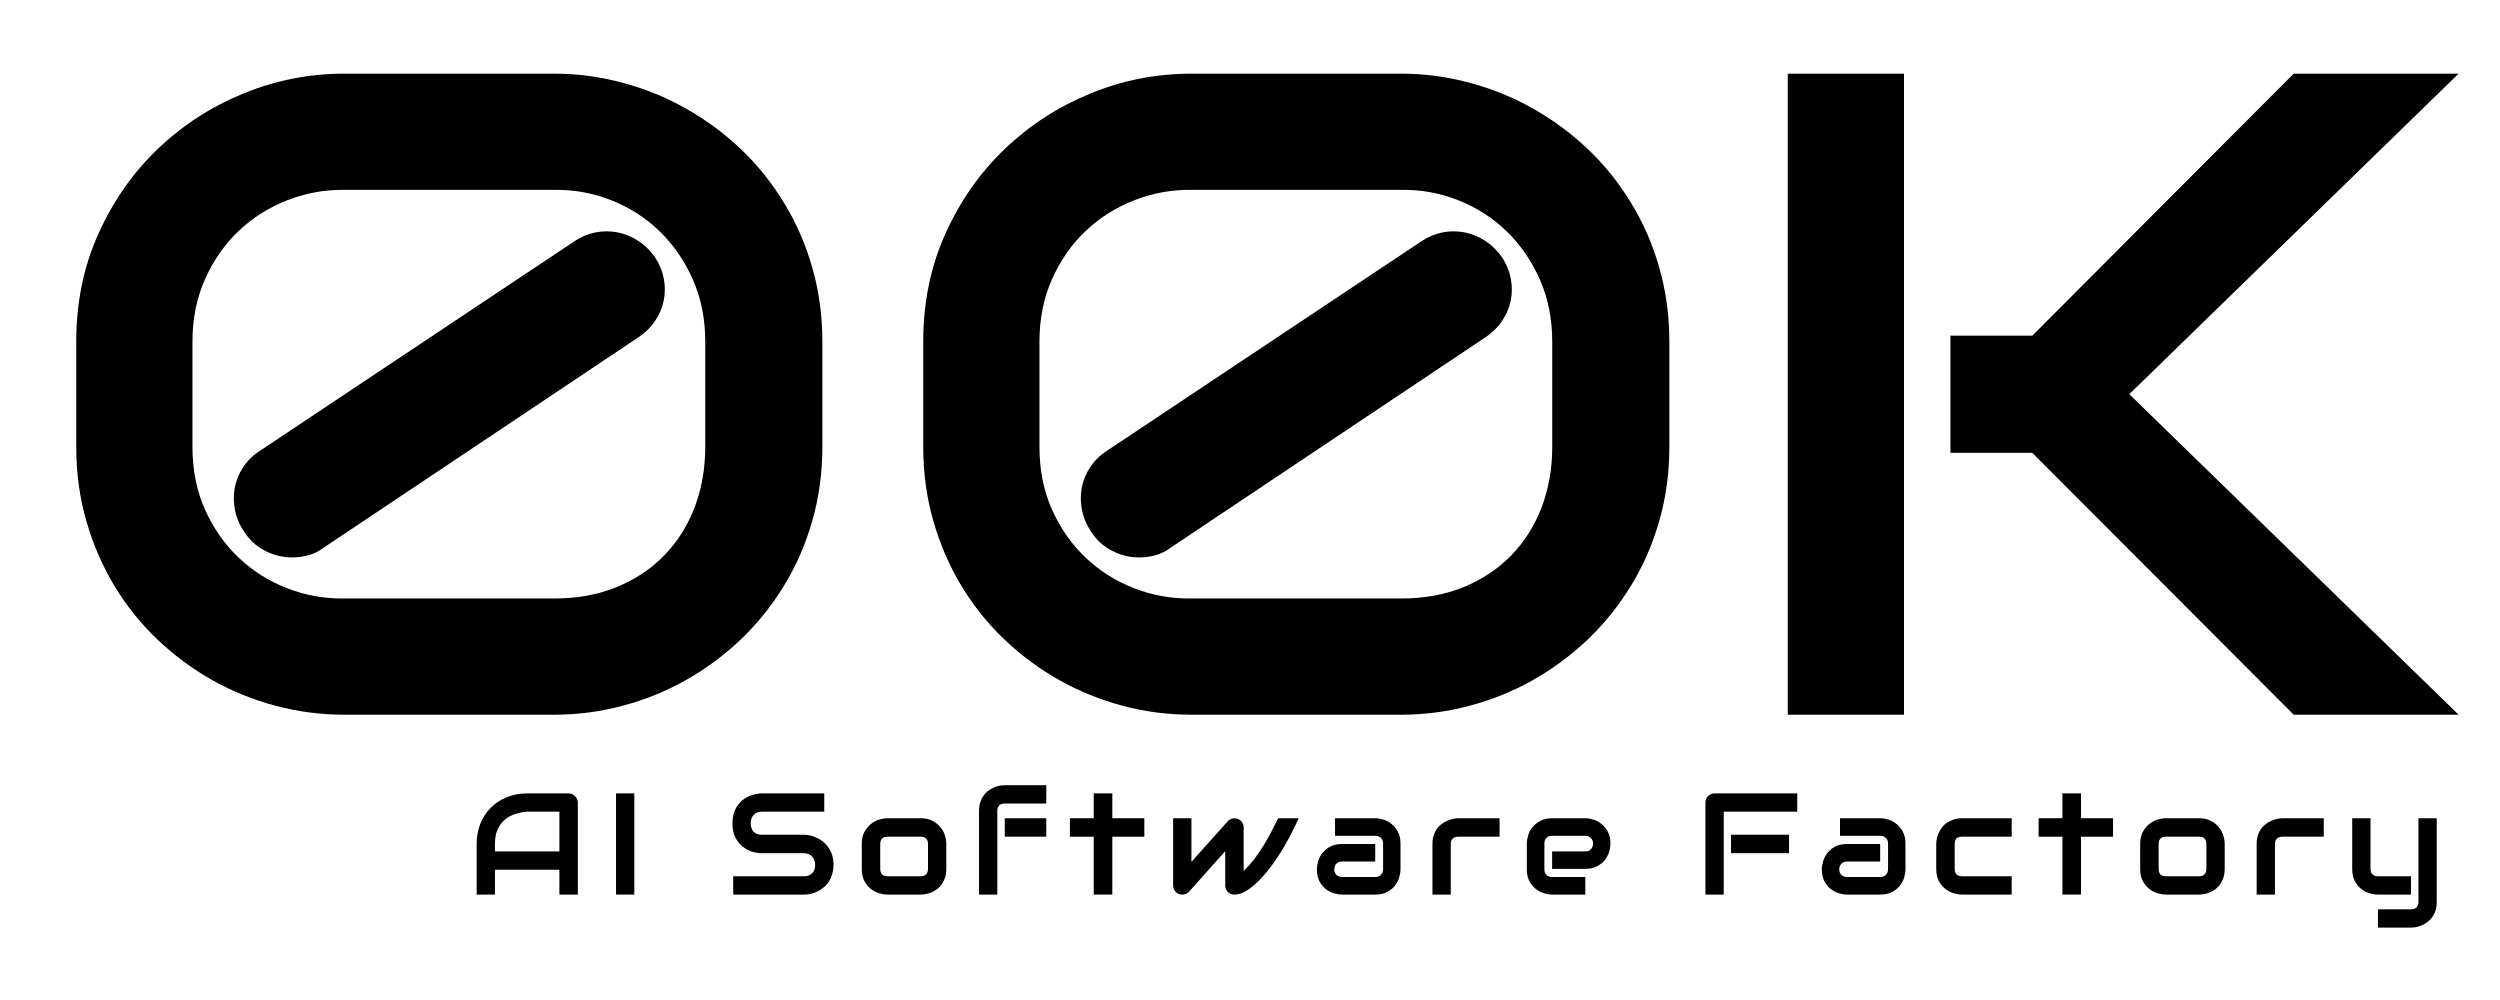 <svg xmlns="http://www.w3.org/2000/svg" xmlns:xlink="http://www.w3.org/1999/xlink" width="350" zoomAndPan="magnify" viewBox="0 0 262.5 105" height="140" preserveAspectRatio="xMidYMid meet" version="1.0"><defs><g/></defs><g fill="#000000" fill-opacity="1"><g transform="translate(2.661, 75.045)"><g><path d="M 83.688 -28.156 C 83.688 -25.406 83.332 -22.801 82.625 -20.344 C 81.926 -17.883 80.93 -15.609 79.641 -13.516 C 78.359 -11.422 76.844 -9.539 75.094 -7.875 C 73.344 -6.219 71.426 -4.801 69.344 -3.625 C 67.27 -2.457 65.055 -1.562 62.703 -0.938 C 60.359 -0.312 57.969 0 55.531 0 L 33.516 0 C 31.035 0 28.625 -0.312 26.281 -0.938 C 23.938 -1.562 21.723 -2.457 19.641 -3.625 C 17.555 -4.801 15.641 -6.219 13.891 -7.875 C 12.141 -9.539 10.629 -11.422 9.359 -13.516 C 8.098 -15.609 7.113 -17.883 6.406 -20.344 C 5.695 -22.801 5.344 -25.406 5.344 -28.156 L 5.344 -39.141 C 5.344 -43.273 6.117 -47.062 7.672 -50.5 C 9.223 -53.945 11.297 -56.91 13.891 -59.391 C 16.484 -61.879 19.477 -63.82 22.875 -65.219 C 26.27 -66.613 29.816 -67.312 33.516 -67.312 L 55.531 -67.312 C 57.969 -67.312 60.359 -66.992 62.703 -66.359 C 65.055 -65.734 67.27 -64.832 69.344 -63.656 C 71.426 -62.488 73.344 -61.078 75.094 -59.422 C 76.844 -57.766 78.359 -55.883 79.641 -53.781 C 80.93 -51.688 81.926 -49.41 82.625 -46.953 C 83.332 -44.504 83.688 -41.898 83.688 -39.141 Z M 71.391 -39.141 C 71.391 -41.555 70.953 -43.75 70.078 -45.719 C 69.203 -47.688 68.035 -49.375 66.578 -50.781 C 65.117 -52.188 63.438 -53.266 61.531 -54.016 C 59.625 -54.773 57.625 -55.141 55.531 -55.109 L 33.516 -55.109 C 31.484 -55.141 29.504 -54.785 27.578 -54.047 C 25.648 -53.305 23.941 -52.238 22.453 -50.844 C 20.973 -49.457 19.785 -47.77 18.891 -45.781 C 17.992 -43.801 17.547 -41.586 17.547 -39.141 L 17.547 -28.156 C 17.547 -25.719 17.984 -23.516 18.859 -21.547 C 19.742 -19.578 20.922 -17.895 22.391 -16.5 C 23.859 -15.102 25.555 -14.031 27.484 -13.281 C 29.41 -12.531 31.422 -12.172 33.516 -12.203 L 55.531 -12.203 C 57.938 -12.203 60.113 -12.598 62.062 -13.391 C 64.02 -14.191 65.688 -15.297 67.062 -16.703 C 68.445 -18.117 69.516 -19.801 70.266 -21.75 C 71.016 -23.707 71.391 -25.844 71.391 -28.156 Z M 66.094 -48.062 C 66.562 -47.375 66.875 -46.629 67.031 -45.828 C 67.188 -45.035 67.188 -44.254 67.031 -43.484 C 66.875 -42.723 66.566 -42.004 66.109 -41.328 C 65.648 -40.648 65.062 -40.078 64.344 -39.609 L 31.406 -17.594 C 30.875 -17.188 30.32 -16.906 29.75 -16.75 C 29.188 -16.594 28.609 -16.516 28.016 -16.516 C 27.016 -16.516 26.062 -16.75 25.156 -17.219 C 24.25 -17.688 23.516 -18.363 22.953 -19.25 C 22.484 -19.938 22.172 -20.676 22.016 -21.469 C 21.859 -22.27 21.848 -23.051 21.984 -23.812 C 22.129 -24.582 22.422 -25.301 22.859 -25.969 C 23.297 -26.645 23.875 -27.219 24.594 -27.688 L 57.641 -49.703 C 58.328 -50.172 59.066 -50.484 59.859 -50.641 C 60.66 -50.797 61.441 -50.797 62.203 -50.641 C 62.973 -50.484 63.691 -50.188 64.359 -49.75 C 65.035 -49.312 65.613 -48.75 66.094 -48.062 Z M 66.094 -48.062 "/></g></g></g><g fill="#000000" fill-opacity="1"><g transform="translate(91.595, 75.045)"><g><path d="M 83.688 -28.156 C 83.688 -25.406 83.332 -22.801 82.625 -20.344 C 81.926 -17.883 80.93 -15.609 79.641 -13.516 C 78.359 -11.422 76.844 -9.539 75.094 -7.875 C 73.344 -6.219 71.426 -4.801 69.344 -3.625 C 67.27 -2.457 65.055 -1.562 62.703 -0.938 C 60.359 -0.312 57.969 0 55.531 0 L 33.516 0 C 31.035 0 28.625 -0.312 26.281 -0.938 C 23.938 -1.562 21.723 -2.457 19.641 -3.625 C 17.555 -4.801 15.641 -6.219 13.891 -7.875 C 12.141 -9.539 10.629 -11.422 9.359 -13.516 C 8.098 -15.609 7.113 -17.883 6.406 -20.344 C 5.695 -22.801 5.344 -25.406 5.344 -28.156 L 5.344 -39.141 C 5.344 -43.273 6.117 -47.062 7.672 -50.5 C 9.223 -53.945 11.297 -56.91 13.891 -59.391 C 16.484 -61.879 19.477 -63.82 22.875 -65.219 C 26.27 -66.613 29.816 -67.312 33.516 -67.312 L 55.531 -67.312 C 57.969 -67.312 60.359 -66.992 62.703 -66.359 C 65.055 -65.734 67.27 -64.832 69.344 -63.656 C 71.426 -62.488 73.344 -61.078 75.094 -59.422 C 76.844 -57.766 78.359 -55.883 79.641 -53.781 C 80.93 -51.688 81.926 -49.41 82.625 -46.953 C 83.332 -44.504 83.688 -41.898 83.688 -39.141 Z M 71.391 -39.141 C 71.391 -41.555 70.953 -43.75 70.078 -45.719 C 69.203 -47.688 68.035 -49.375 66.578 -50.781 C 65.117 -52.188 63.438 -53.266 61.531 -54.016 C 59.625 -54.773 57.625 -55.141 55.531 -55.109 L 33.516 -55.109 C 31.484 -55.141 29.504 -54.785 27.578 -54.047 C 25.648 -53.305 23.941 -52.238 22.453 -50.844 C 20.973 -49.457 19.785 -47.77 18.891 -45.781 C 17.992 -43.801 17.547 -41.586 17.547 -39.141 L 17.547 -28.156 C 17.547 -25.719 17.984 -23.516 18.859 -21.547 C 19.742 -19.578 20.922 -17.895 22.391 -16.5 C 23.859 -15.102 25.555 -14.031 27.484 -13.281 C 29.41 -12.531 31.422 -12.172 33.516 -12.203 L 55.531 -12.203 C 57.938 -12.203 60.113 -12.598 62.062 -13.391 C 64.02 -14.191 65.688 -15.297 67.062 -16.703 C 68.445 -18.117 69.516 -19.801 70.266 -21.75 C 71.016 -23.707 71.391 -25.844 71.391 -28.156 Z M 66.094 -48.062 C 66.562 -47.375 66.875 -46.629 67.031 -45.828 C 67.188 -45.035 67.188 -44.254 67.031 -43.484 C 66.875 -42.723 66.566 -42.004 66.109 -41.328 C 65.648 -40.648 65.062 -40.078 64.344 -39.609 L 31.406 -17.594 C 30.875 -17.188 30.32 -16.906 29.75 -16.75 C 29.188 -16.594 28.609 -16.516 28.016 -16.516 C 27.016 -16.516 26.062 -16.75 25.156 -17.219 C 24.25 -17.688 23.516 -18.363 22.953 -19.25 C 22.484 -19.938 22.172 -20.676 22.016 -21.469 C 21.859 -22.27 21.848 -23.051 21.984 -23.812 C 22.129 -24.582 22.422 -25.301 22.859 -25.969 C 23.297 -26.645 23.875 -27.219 24.594 -27.688 L 57.641 -49.703 C 58.328 -50.172 59.066 -50.484 59.859 -50.641 C 60.66 -50.797 61.441 -50.797 62.203 -50.641 C 62.973 -50.484 63.691 -50.188 64.359 -49.75 C 65.035 -49.312 65.613 -48.75 66.094 -48.062 Z M 66.094 -48.062 "/></g></g></g><g fill="#000000" fill-opacity="1"><g transform="translate(180.529, 75.045)"><g><path d="M 77.625 0 L 60.312 0 L 32.859 -27.5 L 24.266 -27.5 L 24.266 -39.797 L 32.859 -39.797 L 60.312 -67.312 L 77.625 -67.312 L 43.047 -33.656 Z M 19.391 0 L 7.188 0 L 7.188 -67.312 L 19.391 -67.312 Z M 19.391 0 "/></g></g></g><g fill="#000000" fill-opacity="1"><g transform="translate(49.127, 93.931)"><g><path d="M 11.547 0 L 9.609 0 L 9.609 -2.609 L 2.844 -2.609 L 2.844 0 L 0.922 0 L 0.922 -5.312 C 0.922 -6.082 1.051 -6.797 1.312 -7.453 C 1.582 -8.109 1.953 -8.672 2.422 -9.141 C 2.898 -9.609 3.461 -9.973 4.109 -10.234 C 4.754 -10.492 5.461 -10.625 6.234 -10.625 L 10.578 -10.625 C 10.703 -10.625 10.82 -10.598 10.938 -10.547 C 11.062 -10.492 11.164 -10.422 11.25 -10.328 C 11.344 -10.242 11.414 -10.145 11.469 -10.031 C 11.52 -9.914 11.547 -9.789 11.547 -9.656 Z M 2.844 -4.531 L 9.609 -4.531 L 9.609 -8.703 L 6.234 -8.703 C 6.172 -8.703 6.047 -8.691 5.859 -8.672 C 5.672 -8.648 5.453 -8.602 5.203 -8.531 C 4.953 -8.469 4.688 -8.363 4.406 -8.219 C 4.133 -8.082 3.879 -7.883 3.641 -7.625 C 3.41 -7.375 3.219 -7.062 3.062 -6.688 C 2.914 -6.312 2.844 -5.852 2.844 -5.312 Z M 2.844 -4.531 "/></g></g></g><g fill="#000000" fill-opacity="1"><g transform="translate(63.543, 93.931)"><g><path d="M 3.062 0 L 1.141 0 L 1.141 -10.625 L 3.062 -10.625 Z M 3.062 0 "/></g></g></g><g fill="#000000" fill-opacity="1"><g transform="translate(69.495, 93.931)"><g/></g></g><g fill="#000000" fill-opacity="1"><g transform="translate(76.188, 93.931)"><g><path d="M 11.328 -3.125 C 11.328 -2.75 11.273 -2.406 11.172 -2.094 C 11.078 -1.789 10.953 -1.523 10.797 -1.297 C 10.641 -1.066 10.453 -0.867 10.234 -0.703 C 10.023 -0.535 9.805 -0.398 9.578 -0.297 C 9.359 -0.191 9.129 -0.113 8.891 -0.062 C 8.66 -0.02 8.441 0 8.234 0 L 0.797 0 L 0.797 -1.922 L 8.234 -1.922 C 8.598 -1.922 8.883 -2.031 9.094 -2.25 C 9.301 -2.469 9.406 -2.758 9.406 -3.125 C 9.406 -3.301 9.375 -3.461 9.312 -3.609 C 9.258 -3.766 9.18 -3.895 9.078 -4 C 8.984 -4.102 8.863 -4.188 8.719 -4.25 C 8.57 -4.312 8.41 -4.344 8.234 -4.344 L 3.797 -4.344 C 3.484 -4.344 3.145 -4.395 2.781 -4.5 C 2.426 -4.613 2.094 -4.797 1.781 -5.047 C 1.477 -5.297 1.223 -5.617 1.016 -6.016 C 0.816 -6.41 0.719 -6.898 0.719 -7.484 C 0.719 -8.055 0.816 -8.539 1.016 -8.938 C 1.223 -9.344 1.477 -9.672 1.781 -9.922 C 2.094 -10.172 2.426 -10.348 2.781 -10.453 C 3.145 -10.566 3.484 -10.625 3.797 -10.625 L 10.359 -10.625 L 10.359 -8.703 L 3.797 -8.703 C 3.43 -8.703 3.145 -8.586 2.938 -8.359 C 2.738 -8.141 2.641 -7.848 2.641 -7.484 C 2.641 -7.109 2.738 -6.812 2.938 -6.594 C 3.145 -6.383 3.43 -6.281 3.797 -6.281 L 8.25 -6.281 C 8.457 -6.281 8.676 -6.254 8.906 -6.203 C 9.133 -6.148 9.363 -6.066 9.594 -5.953 C 9.82 -5.848 10.039 -5.711 10.25 -5.547 C 10.457 -5.379 10.641 -5.176 10.797 -4.938 C 10.961 -4.707 11.094 -4.441 11.188 -4.141 C 11.281 -3.848 11.328 -3.508 11.328 -3.125 Z M 11.328 -3.125 "/></g></g></g><g fill="#000000" fill-opacity="1"><g transform="translate(89.753, 93.931)"><g><path d="M 9.609 -2.703 C 9.609 -2.367 9.566 -2.07 9.484 -1.812 C 9.398 -1.551 9.289 -1.316 9.156 -1.109 C 9.02 -0.91 8.859 -0.738 8.672 -0.594 C 8.492 -0.457 8.301 -0.344 8.094 -0.25 C 7.895 -0.164 7.691 -0.102 7.484 -0.062 C 7.285 -0.02 7.094 0 6.906 0 L 3.438 0 C 3.164 0 2.875 -0.047 2.562 -0.141 C 2.25 -0.234 1.957 -0.383 1.688 -0.594 C 1.414 -0.812 1.188 -1.094 1 -1.438 C 0.82 -1.781 0.734 -2.203 0.734 -2.703 L 0.734 -5.312 C 0.734 -5.801 0.82 -6.219 1 -6.562 C 1.188 -6.906 1.414 -7.188 1.688 -7.406 C 1.957 -7.625 2.25 -7.781 2.562 -7.875 C 2.875 -7.969 3.164 -8.016 3.438 -8.016 L 6.906 -8.016 C 7.406 -8.016 7.828 -7.922 8.172 -7.734 C 8.516 -7.555 8.789 -7.332 9 -7.062 C 9.219 -6.801 9.375 -6.508 9.469 -6.188 C 9.562 -5.875 9.609 -5.582 9.609 -5.312 Z M 7.688 -5.297 C 7.688 -5.566 7.617 -5.766 7.484 -5.891 C 7.359 -6.016 7.164 -6.078 6.906 -6.078 L 3.453 -6.078 C 3.191 -6.078 2.992 -6.008 2.859 -5.875 C 2.734 -5.75 2.672 -5.562 2.672 -5.312 L 2.672 -2.703 C 2.672 -2.453 2.734 -2.258 2.859 -2.125 C 2.992 -1.988 3.191 -1.922 3.453 -1.922 L 6.906 -1.922 C 7.164 -1.922 7.359 -1.988 7.484 -2.125 C 7.617 -2.258 7.688 -2.453 7.688 -2.703 Z M 7.688 -5.297 "/></g></g></g><g fill="#000000" fill-opacity="1"><g transform="translate(101.859, 93.931)"><g><path d="M 8 -6.078 L 3.641 -6.078 L 3.641 -8.016 L 8 -8.016 Z M 8 -9.562 L 3.656 -9.562 C 3.395 -9.562 3.195 -9.492 3.062 -9.359 C 2.926 -9.223 2.859 -9.031 2.859 -8.781 L 2.859 0 L 0.938 0 L 0.938 -8.781 C 0.938 -9.113 0.977 -9.41 1.062 -9.672 C 1.145 -9.93 1.254 -10.16 1.391 -10.359 C 1.535 -10.566 1.695 -10.738 1.875 -10.875 C 2.062 -11.02 2.254 -11.133 2.453 -11.219 C 2.648 -11.312 2.848 -11.379 3.047 -11.422 C 3.254 -11.461 3.453 -11.484 3.641 -11.484 L 8 -11.484 Z M 8 -9.562 "/></g></g></g><g fill="#000000" fill-opacity="1"><g transform="translate(111.966, 93.931)"><g><path d="M 8.188 -6.078 L 4.828 -6.078 L 4.828 0 L 2.875 0 L 2.875 -6.078 L 0.375 -6.078 L 0.375 -8.016 L 2.875 -8.016 L 2.875 -10.625 L 4.828 -10.625 L 4.828 -8.016 L 8.188 -8.016 Z M 8.188 -6.078 "/></g></g></g><g fill="#000000" fill-opacity="1"><g transform="translate(122.272, 93.931)"><g><path d="M 14.094 -8.016 C 13.781 -7.328 13.445 -6.648 13.094 -5.984 C 12.738 -5.316 12.367 -4.688 11.984 -4.094 C 11.598 -3.5 11.203 -2.953 10.797 -2.453 C 10.391 -1.953 9.988 -1.52 9.594 -1.156 C 9.195 -0.789 8.805 -0.504 8.422 -0.297 C 8.047 -0.098 7.691 0 7.359 0 C 7.223 0 7.094 -0.02 6.969 -0.062 C 6.852 -0.113 6.75 -0.18 6.656 -0.266 C 6.57 -0.359 6.504 -0.461 6.453 -0.578 C 6.398 -0.703 6.375 -0.832 6.375 -0.969 L 6.375 -4.562 L 2.562 -0.281 C 2.457 -0.188 2.348 -0.113 2.234 -0.062 C 2.117 -0.02 2 0 1.875 0 C 1.738 0 1.613 -0.02 1.5 -0.062 C 1.383 -0.113 1.281 -0.18 1.188 -0.266 C 1.102 -0.359 1.035 -0.461 0.984 -0.578 C 0.93 -0.703 0.906 -0.832 0.906 -0.969 L 0.906 -8.016 L 2.828 -8.016 L 2.828 -3.438 L 6.672 -7.734 C 6.805 -7.867 6.969 -7.953 7.156 -7.984 C 7.344 -8.023 7.531 -8.008 7.719 -7.938 C 7.906 -7.863 8.051 -7.742 8.156 -7.578 C 8.258 -7.422 8.312 -7.242 8.312 -7.047 L 8.312 -2.469 C 8.727 -2.875 9.102 -3.297 9.438 -3.734 C 9.77 -4.18 10.082 -4.641 10.375 -5.109 C 10.664 -5.586 10.938 -6.066 11.188 -6.547 C 11.445 -7.035 11.695 -7.523 11.938 -8.016 Z M 14.094 -8.016 "/></g></g></g><g fill="#000000" fill-opacity="1"><g transform="translate(137.881, 93.931)"><g><path d="M 9.172 -2.656 C 9.172 -2.383 9.125 -2.094 9.031 -1.781 C 8.938 -1.477 8.785 -1.191 8.578 -0.922 C 8.367 -0.66 8.094 -0.441 7.75 -0.266 C 7.414 -0.086 7.004 0 6.516 0 L 3.047 0 C 2.773 0 2.484 -0.047 2.172 -0.141 C 1.867 -0.234 1.582 -0.383 1.312 -0.594 C 1.051 -0.801 0.832 -1.07 0.656 -1.406 C 0.477 -1.75 0.391 -2.164 0.391 -2.656 C 0.391 -2.914 0.438 -3.203 0.531 -3.516 C 0.625 -3.828 0.773 -4.113 0.984 -4.375 C 1.191 -4.645 1.461 -4.867 1.797 -5.047 C 2.141 -5.223 2.555 -5.312 3.047 -5.312 L 6.516 -5.312 L 6.516 -3.469 L 3.047 -3.469 C 2.785 -3.469 2.582 -3.391 2.438 -3.234 C 2.289 -3.078 2.219 -2.879 2.219 -2.641 C 2.219 -2.391 2.301 -2.191 2.469 -2.047 C 2.633 -1.91 2.832 -1.844 3.062 -1.844 L 6.516 -1.844 C 6.773 -1.844 6.977 -1.922 7.125 -2.078 C 7.27 -2.234 7.344 -2.43 7.344 -2.672 L 7.344 -5.359 C 7.344 -5.609 7.266 -5.805 7.109 -5.953 C 6.953 -6.098 6.754 -6.172 6.516 -6.172 L 2.297 -6.172 L 2.297 -8.016 L 6.516 -8.016 C 6.785 -8.016 7.07 -7.969 7.375 -7.875 C 7.688 -7.781 7.973 -7.625 8.234 -7.406 C 8.504 -7.195 8.727 -6.922 8.906 -6.578 C 9.082 -6.242 9.172 -5.836 9.172 -5.359 Z M 9.172 -2.656 "/></g></g></g><g fill="#000000" fill-opacity="1"><g transform="translate(149.55, 93.931)"><g><path d="M 7.906 -6.078 L 3.578 -6.078 C 3.316 -6.078 3.117 -6.008 2.984 -5.875 C 2.848 -5.75 2.781 -5.562 2.781 -5.312 L 2.781 0 L 0.859 0 L 0.859 -5.312 C 0.859 -5.645 0.898 -5.941 0.984 -6.203 C 1.066 -6.461 1.176 -6.691 1.312 -6.891 C 1.457 -7.086 1.617 -7.254 1.797 -7.391 C 1.984 -7.535 2.176 -7.648 2.375 -7.734 C 2.582 -7.828 2.785 -7.895 2.984 -7.938 C 3.191 -7.988 3.383 -8.016 3.562 -8.016 L 7.906 -8.016 Z M 7.906 -6.078 "/></g></g></g><g fill="#000000" fill-opacity="1"><g transform="translate(159.583, 93.931)"><g><path d="M 9.516 -5.359 C 9.516 -5.086 9.469 -4.797 9.375 -4.484 C 9.281 -4.18 9.129 -3.895 8.922 -3.625 C 8.711 -3.363 8.438 -3.145 8.094 -2.969 C 7.758 -2.789 7.352 -2.703 6.875 -2.703 L 3.391 -2.703 L 3.391 -4.531 L 6.875 -4.531 C 7.133 -4.531 7.332 -4.609 7.469 -4.766 C 7.613 -4.93 7.688 -5.133 7.688 -5.375 C 7.688 -5.625 7.602 -5.816 7.438 -5.953 C 7.281 -6.098 7.094 -6.172 6.875 -6.172 L 3.391 -6.172 C 3.129 -6.172 2.926 -6.094 2.781 -5.938 C 2.645 -5.781 2.578 -5.582 2.578 -5.344 L 2.578 -2.656 C 2.578 -2.395 2.656 -2.191 2.812 -2.047 C 2.969 -1.91 3.164 -1.844 3.406 -1.844 L 6.875 -1.844 L 6.875 0 L 3.391 0 C 3.129 0 2.844 -0.047 2.531 -0.141 C 2.219 -0.234 1.93 -0.383 1.672 -0.594 C 1.41 -0.801 1.188 -1.07 1 -1.406 C 0.82 -1.75 0.734 -2.164 0.734 -2.656 L 0.734 -5.359 C 0.734 -5.617 0.781 -5.906 0.875 -6.219 C 0.969 -6.531 1.117 -6.816 1.328 -7.078 C 1.547 -7.336 1.82 -7.555 2.156 -7.734 C 2.5 -7.922 2.91 -8.016 3.391 -8.016 L 6.875 -8.016 C 7.133 -8.016 7.414 -7.969 7.719 -7.875 C 8.031 -7.781 8.316 -7.625 8.578 -7.406 C 8.848 -7.195 9.07 -6.922 9.25 -6.578 C 9.426 -6.242 9.516 -5.836 9.516 -5.359 Z M 9.516 -5.359 "/></g></g></g><g fill="#000000" fill-opacity="1"><g transform="translate(171.252, 93.931)"><g/></g></g><g fill="#000000" fill-opacity="1"><g transform="translate(177.945, 93.931)"><g><path d="M 9.906 -4.344 L 3.812 -4.344 L 3.812 -6.281 L 9.906 -6.281 Z M 10.766 -8.703 L 3.047 -8.703 L 3.047 0 L 1.125 0 L 1.125 -9.656 C 1.125 -9.789 1.145 -9.914 1.188 -10.031 C 1.238 -10.145 1.305 -10.242 1.391 -10.328 C 1.484 -10.422 1.586 -10.492 1.703 -10.547 C 1.816 -10.598 1.945 -10.625 2.094 -10.625 L 10.766 -10.625 Z M 10.766 -8.703 "/></g></g></g><g fill="#000000" fill-opacity="1"><g transform="translate(190.902, 93.931)"><g><path d="M 9.172 -2.656 C 9.172 -2.383 9.125 -2.094 9.031 -1.781 C 8.938 -1.477 8.785 -1.191 8.578 -0.922 C 8.367 -0.66 8.094 -0.441 7.75 -0.266 C 7.414 -0.086 7.004 0 6.516 0 L 3.047 0 C 2.773 0 2.484 -0.047 2.172 -0.141 C 1.867 -0.234 1.582 -0.383 1.312 -0.594 C 1.051 -0.801 0.832 -1.07 0.656 -1.406 C 0.477 -1.75 0.391 -2.164 0.391 -2.656 C 0.391 -2.914 0.438 -3.203 0.531 -3.516 C 0.625 -3.828 0.773 -4.113 0.984 -4.375 C 1.191 -4.645 1.461 -4.867 1.797 -5.047 C 2.141 -5.223 2.555 -5.312 3.047 -5.312 L 6.516 -5.312 L 6.516 -3.469 L 3.047 -3.469 C 2.785 -3.469 2.582 -3.391 2.438 -3.234 C 2.289 -3.078 2.219 -2.879 2.219 -2.641 C 2.219 -2.391 2.301 -2.191 2.469 -2.047 C 2.633 -1.91 2.832 -1.844 3.062 -1.844 L 6.516 -1.844 C 6.773 -1.844 6.977 -1.922 7.125 -2.078 C 7.27 -2.234 7.344 -2.43 7.344 -2.672 L 7.344 -5.359 C 7.344 -5.609 7.266 -5.805 7.109 -5.953 C 6.953 -6.098 6.754 -6.172 6.516 -6.172 L 2.297 -6.172 L 2.297 -8.016 L 6.516 -8.016 C 6.785 -8.016 7.07 -7.969 7.375 -7.875 C 7.688 -7.781 7.973 -7.625 8.234 -7.406 C 8.504 -7.195 8.727 -6.922 8.906 -6.578 C 9.082 -6.242 9.172 -5.836 9.172 -5.359 Z M 9.172 -2.656 "/></g></g></g><g fill="#000000" fill-opacity="1"><g transform="translate(202.571, 93.931)"><g><path d="M 8.656 0 L 3.438 0 C 3.164 0 2.875 -0.047 2.562 -0.141 C 2.25 -0.234 1.957 -0.383 1.688 -0.594 C 1.414 -0.812 1.188 -1.094 1 -1.438 C 0.82 -1.781 0.734 -2.203 0.734 -2.703 L 0.734 -5.312 C 0.734 -5.488 0.754 -5.676 0.797 -5.875 C 0.836 -6.082 0.906 -6.285 1 -6.484 C 1.094 -6.691 1.207 -6.883 1.344 -7.062 C 1.488 -7.25 1.66 -7.41 1.859 -7.547 C 2.055 -7.68 2.285 -7.789 2.547 -7.875 C 2.805 -7.969 3.102 -8.016 3.438 -8.016 L 8.656 -8.016 L 8.656 -6.078 L 3.438 -6.078 C 3.188 -6.078 2.992 -6.016 2.859 -5.891 C 2.734 -5.766 2.672 -5.566 2.672 -5.297 L 2.672 -2.703 C 2.672 -2.453 2.734 -2.258 2.859 -2.125 C 2.992 -1.988 3.191 -1.922 3.453 -1.922 L 8.656 -1.922 Z M 8.656 0 "/></g></g></g><g fill="#000000" fill-opacity="1"><g transform="translate(213.678, 93.931)"><g><path d="M 8.188 -6.078 L 4.828 -6.078 L 4.828 0 L 2.875 0 L 2.875 -6.078 L 0.375 -6.078 L 0.375 -8.016 L 2.875 -8.016 L 2.875 -10.625 L 4.828 -10.625 L 4.828 -8.016 L 8.188 -8.016 Z M 8.188 -6.078 "/></g></g></g><g fill="#000000" fill-opacity="1"><g transform="translate(223.984, 93.931)"><g><path d="M 9.609 -2.703 C 9.609 -2.367 9.566 -2.07 9.484 -1.812 C 9.398 -1.551 9.289 -1.316 9.156 -1.109 C 9.02 -0.91 8.859 -0.738 8.672 -0.594 C 8.492 -0.457 8.301 -0.344 8.094 -0.25 C 7.895 -0.164 7.691 -0.102 7.484 -0.062 C 7.285 -0.02 7.094 0 6.906 0 L 3.438 0 C 3.164 0 2.875 -0.047 2.562 -0.141 C 2.25 -0.234 1.957 -0.383 1.688 -0.594 C 1.414 -0.812 1.188 -1.094 1 -1.438 C 0.82 -1.781 0.734 -2.203 0.734 -2.703 L 0.734 -5.312 C 0.734 -5.801 0.82 -6.219 1 -6.562 C 1.188 -6.906 1.414 -7.188 1.688 -7.406 C 1.957 -7.625 2.25 -7.781 2.562 -7.875 C 2.875 -7.969 3.164 -8.016 3.438 -8.016 L 6.906 -8.016 C 7.406 -8.016 7.828 -7.922 8.172 -7.734 C 8.516 -7.555 8.789 -7.332 9 -7.062 C 9.219 -6.801 9.375 -6.508 9.469 -6.188 C 9.562 -5.875 9.609 -5.582 9.609 -5.312 Z M 7.688 -5.297 C 7.688 -5.566 7.617 -5.766 7.484 -5.891 C 7.359 -6.016 7.164 -6.078 6.906 -6.078 L 3.453 -6.078 C 3.191 -6.078 2.992 -6.008 2.859 -5.875 C 2.734 -5.75 2.672 -5.562 2.672 -5.312 L 2.672 -2.703 C 2.672 -2.453 2.734 -2.258 2.859 -2.125 C 2.992 -1.988 3.191 -1.922 3.453 -1.922 L 6.906 -1.922 C 7.164 -1.922 7.359 -1.988 7.484 -2.125 C 7.617 -2.258 7.688 -2.453 7.688 -2.703 Z M 7.688 -5.297 "/></g></g></g><g fill="#000000" fill-opacity="1"><g transform="translate(236.09, 93.931)"><g><path d="M 7.906 -6.078 L 3.578 -6.078 C 3.316 -6.078 3.117 -6.008 2.984 -5.875 C 2.848 -5.75 2.781 -5.562 2.781 -5.312 L 2.781 0 L 0.859 0 L 0.859 -5.312 C 0.859 -5.645 0.898 -5.941 0.984 -6.203 C 1.066 -6.461 1.176 -6.691 1.312 -6.891 C 1.457 -7.086 1.617 -7.254 1.797 -7.391 C 1.984 -7.535 2.176 -7.648 2.375 -7.734 C 2.582 -7.828 2.785 -7.895 2.984 -7.938 C 3.191 -7.988 3.383 -8.016 3.562 -8.016 L 7.906 -8.016 Z M 7.906 -6.078 "/></g></g></g><g fill="#000000" fill-opacity="1"><g transform="translate(246.123, 93.931)"><g><path d="M 9.734 0.766 C 9.734 1.098 9.691 1.395 9.609 1.656 C 9.523 1.926 9.41 2.16 9.266 2.359 C 9.129 2.555 8.969 2.723 8.781 2.859 C 8.602 3.004 8.414 3.117 8.219 3.203 C 8.02 3.297 7.816 3.363 7.609 3.406 C 7.41 3.445 7.219 3.469 7.031 3.469 L 3.562 3.469 L 3.562 1.547 L 7.031 1.547 C 7.289 1.547 7.484 1.477 7.609 1.344 C 7.742 1.207 7.812 1.016 7.812 0.766 L 7.812 -8.016 L 9.734 -8.016 Z M 7.031 0 L 3.562 0 C 3.289 0 2.992 -0.047 2.672 -0.141 C 2.359 -0.234 2.066 -0.383 1.797 -0.594 C 1.523 -0.812 1.301 -1.094 1.125 -1.438 C 0.945 -1.781 0.859 -2.203 0.859 -2.703 L 0.859 -8.016 L 2.781 -8.016 L 2.781 -2.703 C 2.781 -2.453 2.848 -2.258 2.984 -2.125 C 3.117 -1.988 3.316 -1.922 3.578 -1.922 L 7.031 -1.922 Z M 7.031 0 "/></g></g></g></svg>
